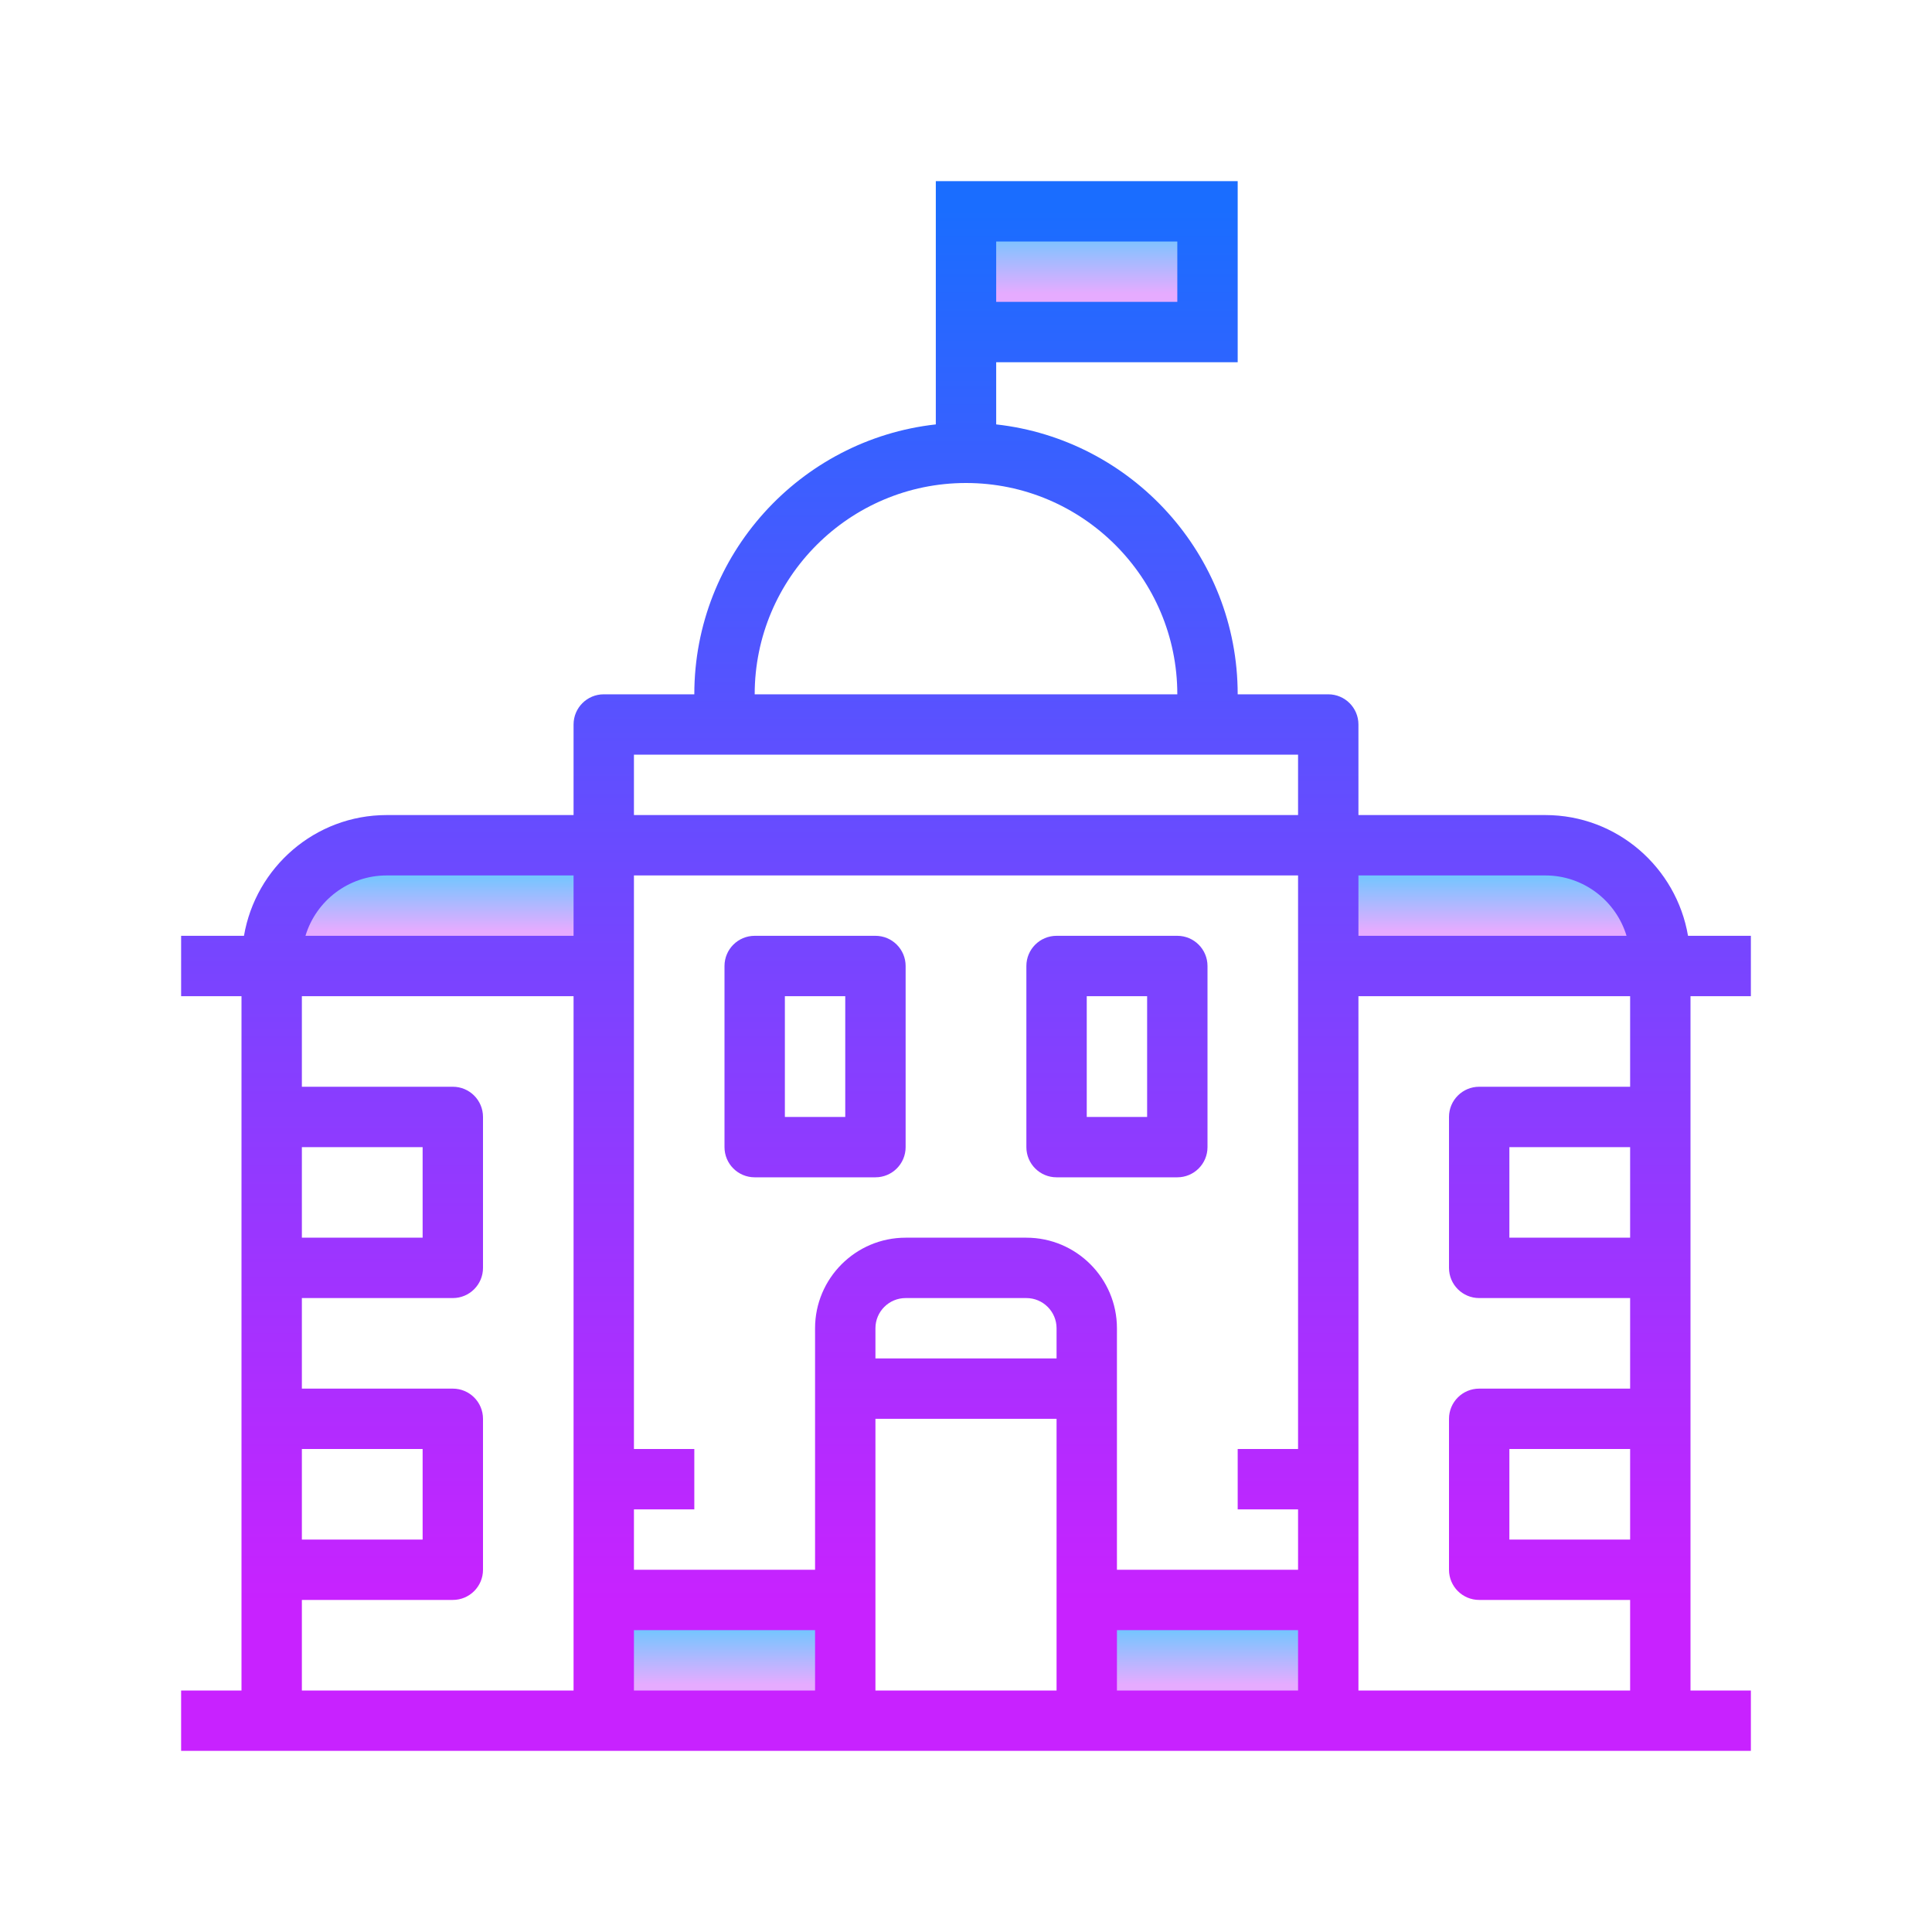<svg xmlns="http://www.w3.org/2000/svg" xmlns:xlink="http://www.w3.org/1999/xlink" viewBox="0 0 64 64"><linearGradient id="7ThaVmYCkzXERLlwDj9vka" x1="36" x2="36" y1="7.67" y2="9.725" gradientUnits="userSpaceOnUse"><stop offset="0" stop-color="#6dc7ff"/><stop offset="1" stop-color="#e6abff"/></linearGradient><rect width="8" height="4" x="32" y="7" fill="url(#7ThaVmYCkzXERLlwDj9vka)"/><linearGradient id="7ThaVmYCkzXERLlwDj9vkb" x1="14.5" x2="14.5" y1="28.915" y2="30.837" gradientUnits="userSpaceOnUse"><stop offset="0" stop-color="#6dc7ff"/><stop offset="1" stop-color="#e6abff"/></linearGradient><path fill="url(#7ThaVmYCkzXERLlwDj9vkb)" d="M20,28h-7.191C10.705,28,9,29.705,9,31.809V32h11V28z"/><linearGradient id="7ThaVmYCkzXERLlwDj9vkc" x1="49.5" x2="49.5" y1="28.915" y2="30.837" gradientUnits="userSpaceOnUse"><stop offset="0" stop-color="#6dc7ff"/><stop offset="1" stop-color="#e6abff"/></linearGradient><path fill="url(#7ThaVmYCkzXERLlwDj9vkc)" d="M44,28h7.191C53.295,28,55,29.705,55,31.809V32H44V28z"/><linearGradient id="7ThaVmYCkzXERLlwDj9vkd" x1="24" x2="24" y1="53.883" y2="55.798" gradientUnits="userSpaceOnUse"><stop offset="0" stop-color="#6dc7ff"/><stop offset="1" stop-color="#e6abff"/></linearGradient><rect width="8" height="4" x="20" y="53" fill="url(#7ThaVmYCkzXERLlwDj9vkd)"/><linearGradient id="7ThaVmYCkzXERLlwDj9vke" x1="40" x2="40" y1="53.883" y2="55.798" gradientUnits="userSpaceOnUse"><stop offset="0" stop-color="#6dc7ff"/><stop offset="1" stop-color="#e6abff"/></linearGradient><rect width="8" height="4" x="36" y="53" fill="url(#7ThaVmYCkzXERLlwDj9vke)"/><linearGradient id="7ThaVmYCkzXERLlwDj9vkf" x1="27" x2="27" y1="6.915" y2="53.083" gradientUnits="userSpaceOnUse"><stop offset="0" stop-color="#1a6dff"/><stop offset="1" stop-color="#c822ff"/></linearGradient><path fill="url(#7ThaVmYCkzXERLlwDj9vkf)" d="M29,31h-4c-0.552,0-1,0.447-1,1v6c0,0.553,0.448,1,1,1h4c0.552,0,1-0.447,1-1v-6 C30,31.447,29.552,31,29,31z M28,37h-2v-4h2V37z"/><linearGradient id="7ThaVmYCkzXERLlwDj9vkg" x1="37" x2="37" y1="6.915" y2="53.083" gradientUnits="userSpaceOnUse"><stop offset="0" stop-color="#1a6dff"/><stop offset="1" stop-color="#c822ff"/></linearGradient><path fill="url(#7ThaVmYCkzXERLlwDj9vkg)" d="M39,31h-4c-0.552,0-1,0.447-1,1v6c0,0.553,0.448,1,1,1h4c0.552,0,1-0.447,1-1v-6 C40,31.447,39.552,31,39,31z M38,37h-2v-4h2V37z"/><linearGradient id="7ThaVmYCkzXERLlwDj9vkh" x1="32" x2="32" y1="6.915" y2="53.083" gradientUnits="userSpaceOnUse"><stop offset="0" stop-color="#1a6dff"/><stop offset="1" stop-color="#c822ff"/></linearGradient><path fill="url(#7ThaVmYCkzXERLlwDj9vkh)" d="M56,37v-4h2v-2h-2.082c-0.387-2.266-2.352-4-4.727-4H45v-3c0-0.553-0.448-1-1-1h-3 c0-4.625-3.507-8.442-8-8.941V12h8V6H31v8.059c-4.493,0.499-8,4.316-8,8.941h-3c-0.552,0-1,0.447-1,1v3h-6.191 c-2.374,0-4.34,1.734-4.727,4H6v2h2v23H6v2h52v-2h-2V37z M33,8h6v2h-6V8z M45,29h6.191c1.268,0,2.342,0.844,2.69,2H45V29z M35,45 h-6v-1c0-0.552,0.449-1,1-1h4c0.551,0,1,0.448,1,1V45z M37,44c0-1.654-1.346-3-3-3h-4c-1.654,0-3,1.346-3,3v8h-6v-2h2v-2h-2V29h22 v19h-2v2h2v2h-6V44z M32,16c3.86,0,7,3.141,7,7H25C25,19.141,28.14,16,32,16z M21,25h22v2H21V25z M12.809,29H19v2h-8.881 C10.467,29.844,11.541,29,12.809,29z M10,38h4v3h-4V38z M10,48h4v3h-4V48z M10,53h5c0.552,0,1-0.447,1-1v-5c0-0.553-0.448-1-1-1h-5 v-3h5c0.552,0,1-0.447,1-1v-5c0-0.553-0.448-1-1-1h-5v-3h9v23h-9V53z M21,54h6v2h-6V54z M29,53v-6h6v6v3h-6V53z M37,56v-2h6v2H37z M45,56V33h9v3h-5c-0.552,0-1,0.447-1,1v5c0,0.553,0.448,1,1,1h5v3h-5c-0.552,0-1,0.447-1,1v5c0,0.553,0.448,1,1,1h5v3H45z M54,38 v3h-4v-3H54z M54,48v3h-4v-3H54z"/></svg>